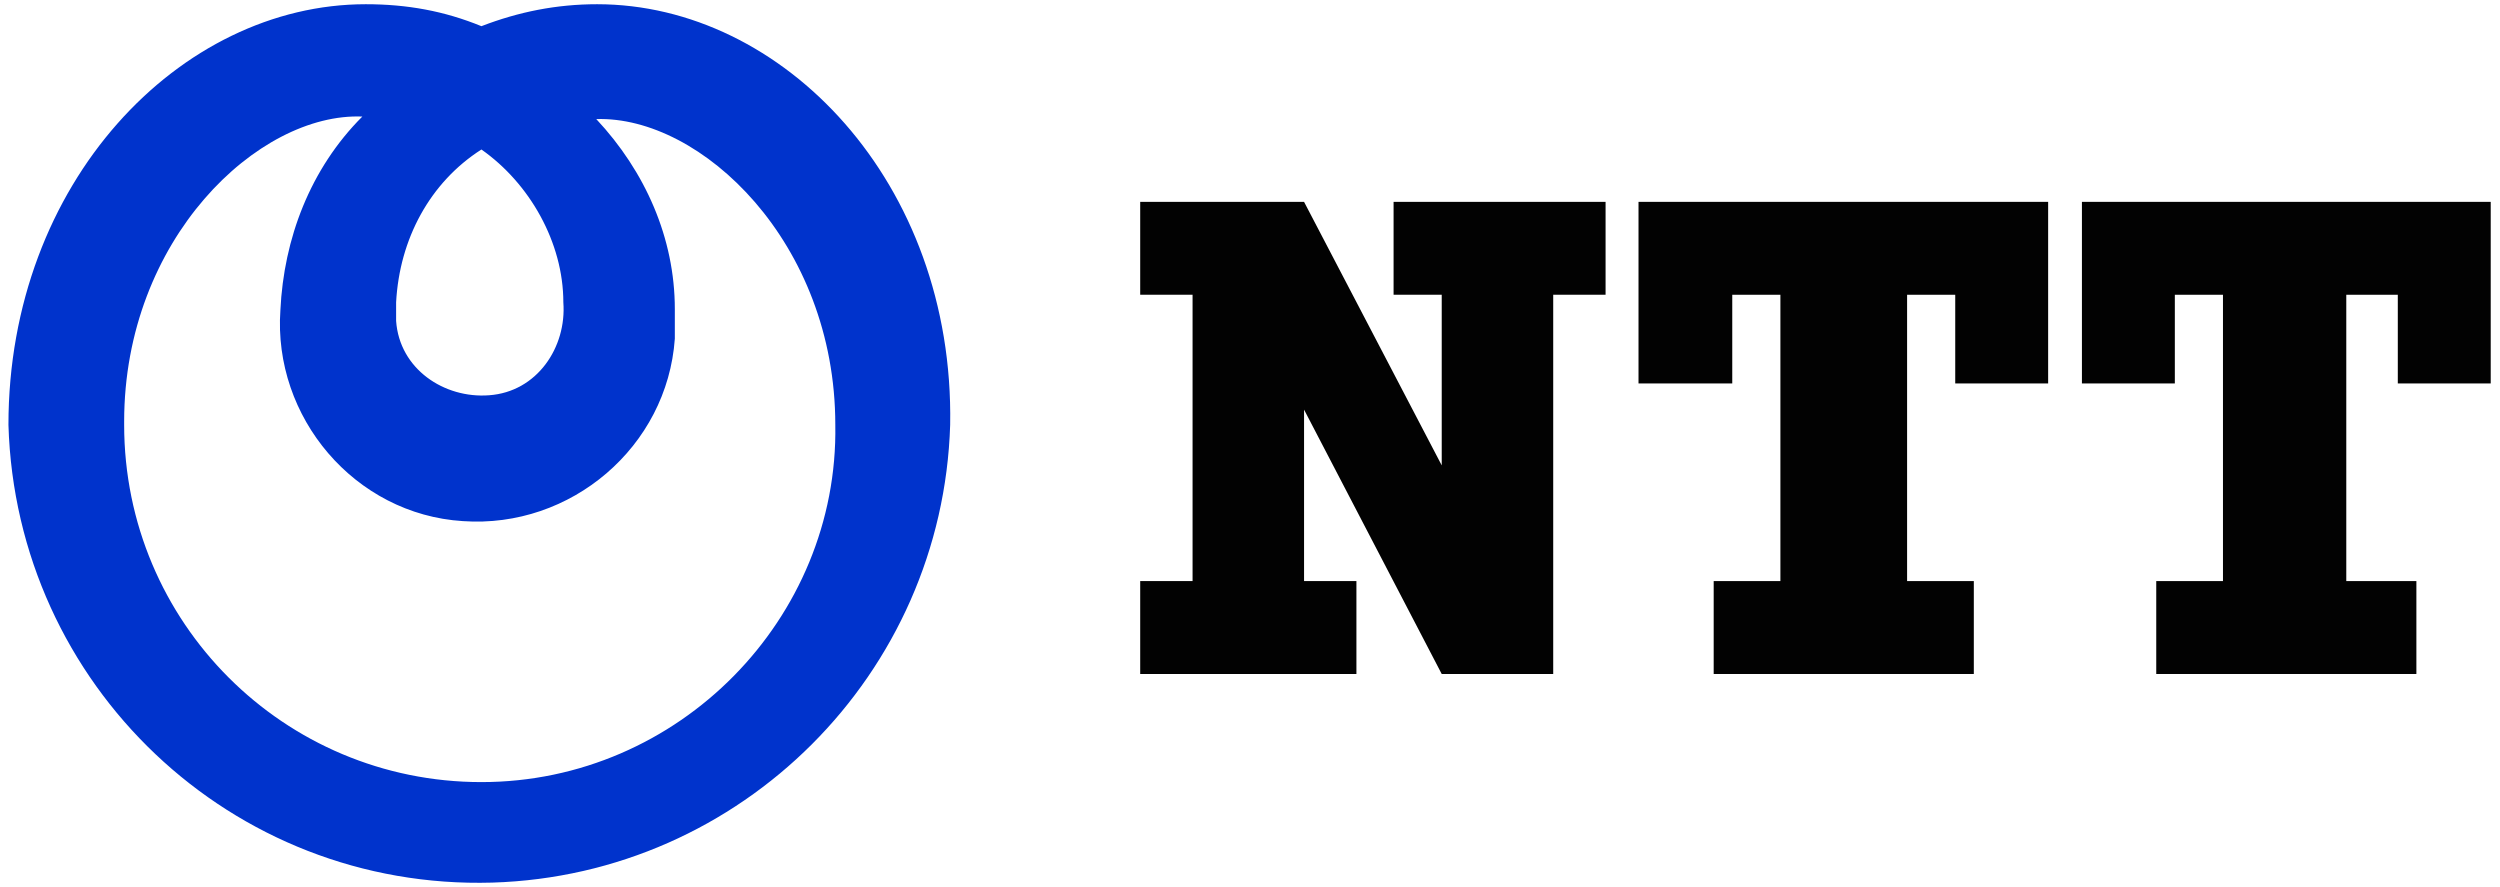 <?xml version="1.0" encoding="utf-8"?>
<!-- Generator: Adobe Illustrator 23.0.3, SVG Export Plug-In . SVG Version: 6.00 Build 0)  -->
<svg version="1.1" id="Layer_1" xmlns="http://www.w3.org/2000/svg" xmlns:xlink="http://www.w3.org/1999/xlink" x="0px" y="0px"
	 viewBox="0 0 296 105" style="enable-background:new 0 0 296 105;" xml:space="preserve">
<style type="text/css">
	.st0{fill-rule:evenodd;clip-rule:evenodd;fill:#0033CC;}
	.st1{fill-rule:evenodd;clip-rule:evenodd;fill:#020202;}
	.st2{fill:none;}
</style>
<g>
	<path class="st0" d="M70.7,0.5c-4.8,0-9.3,0.9-13.7,2.6c-4.4-1.8-8.8-2.6-13.7-2.6c-22,0-42.3,21.1-42.3,49.8
		c0.9,30.8,26.4,55.1,57.3,54.2c29.5-0.9,53.3-24.7,54.2-54.2C113,21.6,92.7,0.5,70.7,0.5 M57,17.7c5.7,4,9.7,11,9.7,18.1
		c0.4,5.3-3.1,10.6-8.8,11c-5.3,0.4-10.6-3.1-11-8.8c0-0.9,0-1.3,0-2.2C47.3,28.3,50.9,21.6,57,17.7 M57,92.6
		c-23.4,0-42.3-18.9-42.3-42.3c0,0,0,0,0-0.4c0-21.6,15.9-36.6,28.2-36.1c-6.2,6.2-9.3,14.5-9.7,22.9C32.3,49.4,42,60.9,54.8,61.7
		c12.8,0.9,24.2-8.8,25.1-21.6c0-1.3,0-2.2,0-3.5c0-8.4-3.5-16.3-9.3-22.5C83,13.7,98.9,28.7,98.9,50.3C99.3,73.2,80.4,92.6,57,92.6
		L57,92.6"/>
	<g>
		<polygon class="st1" points="165,23.9 165,34.9 170.7,34.9 170.7,55.1 154.4,23.9 135,23.9 135,34.9 141.2,34.9 141.2,68.8 
			135,68.8 135,79.8 160.6,79.8 160.6,68.8 154.4,68.8 154.4,48.5 170.7,79.8 183.9,79.8 183.9,34.9 190.1,34.9 190.1,23.9 		"/>
		<polygon class="st1" points="242.5,45.4 242.5,23.9 194,23.9 194,45.4 205.1,45.4 205.1,34.9 210.8,34.9 210.8,68.8 202.9,68.8 
			202.9,79.8 233.7,79.8 233.7,68.8 225.8,68.8 225.8,34.9 231.5,34.9 231.5,45.4 		"/>
		<polygon class="st1" points="294.9,45.4 294.9,23.9 246.5,23.9 246.5,45.4 257.5,45.4 257.5,34.9 263.2,34.9 263.2,68.8 
			255.3,68.8 255.3,79.8 286.1,79.8 286.1,68.8 277.8,68.8 277.8,34.9 283.9,34.9 283.9,45.4 		"/>
		<path class="st2" d="M70.7,0.5c-4.8,0-9.3,0.9-13.7,2.6c-4.4-1.8-8.8-2.6-13.7-2.6c-22,0-42.3,21.1-42.3,49.8
			c0.9,30.8,26.4,55.1,57.3,54.2c29.5-0.9,53.3-24.7,54.2-54.2C113,21.6,92.7,0.5,70.7,0.5 M57,17.7c5.7,4,9.7,11,9.7,18.1
			c0.4,5.3-3.1,10.6-8.8,11c-5.3,0.4-10.6-3.1-11-8.8c0-0.9,0-1.3,0-2.2C47.3,28.3,50.9,21.6,57,17.7 M57,92.6
			c-23.4,0-42.3-18.9-42.3-42.3c0,0,0,0,0-0.4c0-21.6,15.9-36.6,28.2-36.1c-6.2,6.2-9.3,14.5-9.7,22.9C32.3,49.4,42,60.9,54.8,61.7
			c12.8,0.9,24.2-8.8,25.1-21.6c0-1.3,0-2.2,0-3.5c0-8.4-3.5-16.3-9.3-22.5C83,13.7,98.9,28.7,98.9,50.3
			C99.3,73.2,80.4,92.6,57,92.6L57,92.6"/>
	</g>
</g>
</svg>
